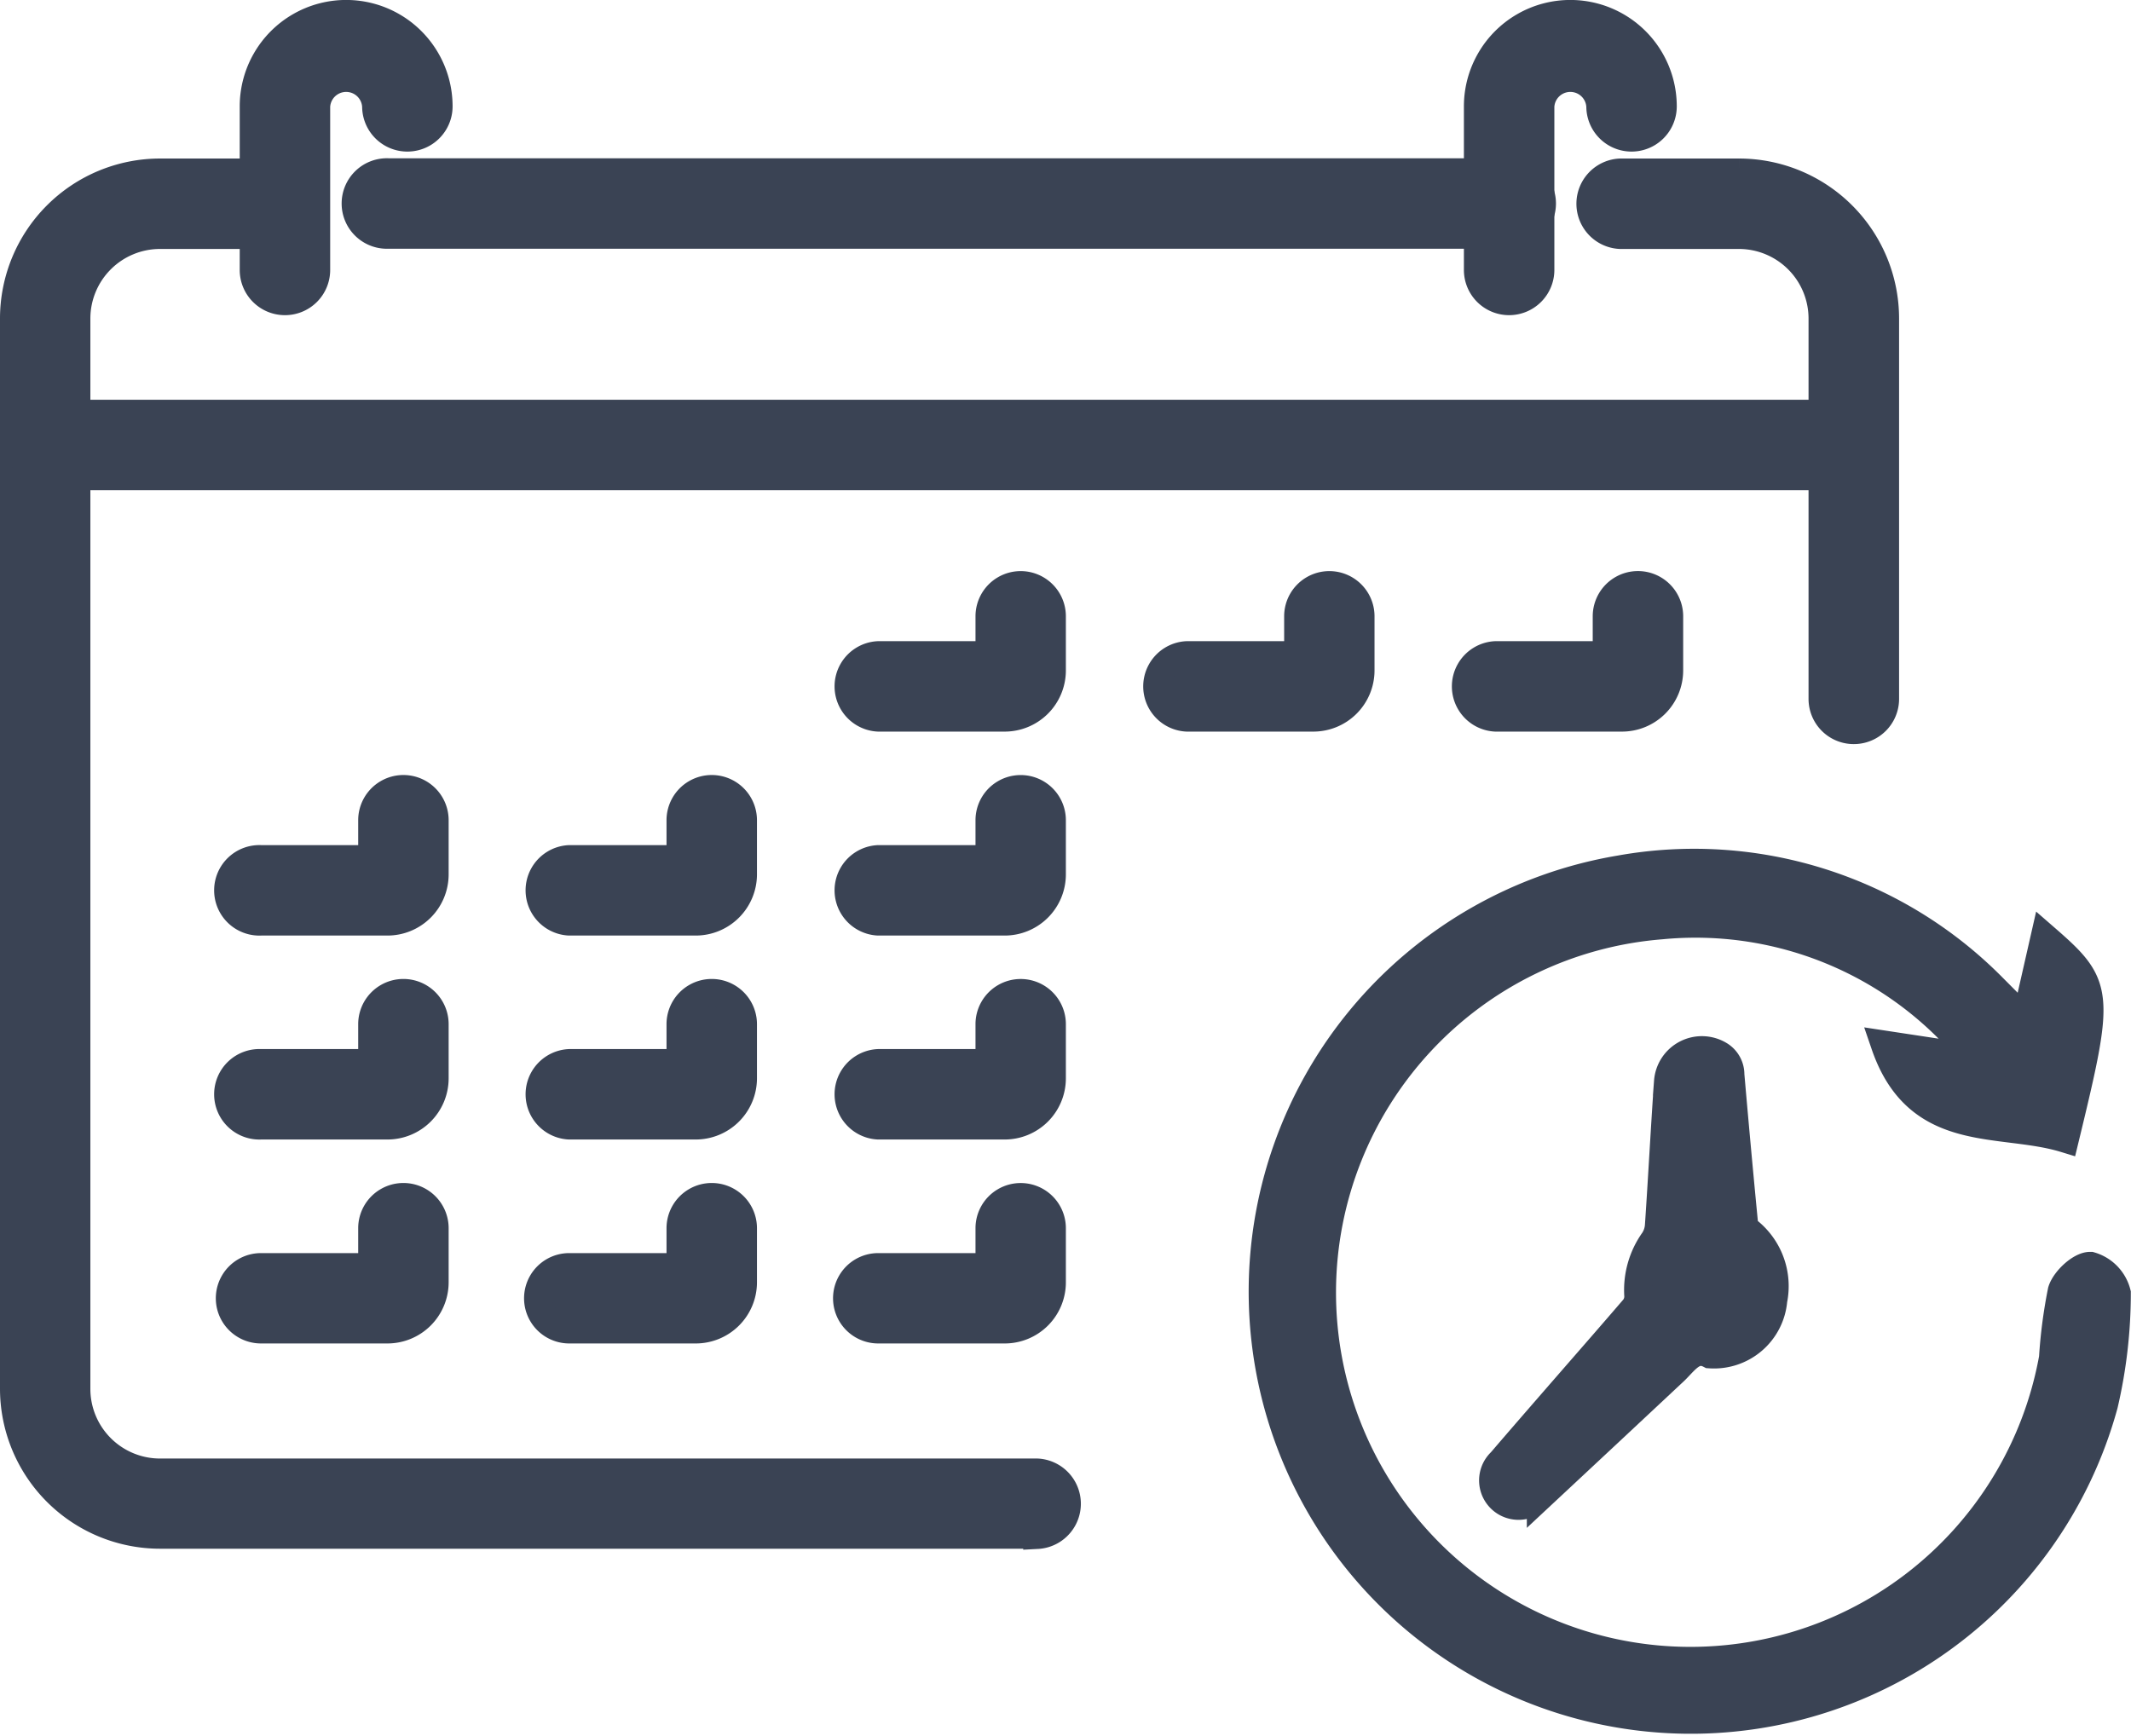 <svg xmlns="http://www.w3.org/2000/svg" width="25.939" height="21.136" viewBox="0 0 25.939 21.136">
    <defs>
        <style>
            .cls-1{fill:#3a4354;stroke:#3a4354;stroke-miterlimit:10;stroke-width:.34px}
        </style>
    </defs>
    <g id="Group_76" transform="translate(-541.231 -118.623)">
        <path id="Path_127" d="M553.856 137.308h-10.678a1.779 1.779 0 0 1-1.777-1.777V122.5a1.779 1.779 0 0 1 1.777-1.777h1.436a.381.381 0 1 1 0 .761h-1.436a1.018 1.018 0 0 0-1.017 1.016v13.034a1.018 1.018 0 0 0 1.017 1.016h10.678a.381.381 0 0 1 0 .761z" class="cls-1"/>
        <path id="Path_128" d="M563.795 127.512a.38.38 0 0 1-.38-.38V122.5a1.018 1.018 0 0 0-1.017-1.016h-1.447a.381.381 0 0 1 0-.761h1.449a1.779 1.779 0 0 1 1.777 1.777v4.635a.38.38 0 0 1-.382.377z" class="cls-1"/>
        <path id="Path_129" d="M559.6 121.481h-13.64a.381.381 0 1 1 0-.761h13.64a.381.381 0 1 1 0 .761z" class="cls-1"/>
        <path id="Path_130" d="M563.714 124.421h-21.852a.38.38 0 0 1 0-.761h21.852a.38.38 0 0 1 0 .761z" class="cls-1"/>
        <path id="Path_131" d="M553.461 127.36h-1.54a.381.381 0 0 1 0-.761h1.354v-.473a.38.38 0 1 1 .76 0v.66a.575.575 0 0 1-.574.574z" class="cls-1"/>
        <path id="Path_132" d="M557.218 127.36h-1.54a.381.381 0 0 1 0-.761h1.354v-.473a.38.38 0 0 1 .76 0v.66a.575.575 0 0 1-.574.574z" class="cls-1"/>
        <path id="Path_133" d="M560.975 127.36h-1.54a.381.381 0 0 1 0-.761h1.353v-.473a.38.38 0 0 1 .761 0v.66a.575.575 0 0 1-.574.574z" class="cls-1"/>
        <path id="Path_134" d="M545.948 129.843h-1.54a.381.381 0 1 1 0-.761h1.353v-.473a.38.38 0 0 1 .761 0v.66a.575.575 0 0 1-.574.574z" class="cls-1"/>
        <path id="Path_135" d="M549.7 129.843h-1.54a.381.381 0 0 1 0-.761h1.354v-.473a.38.38 0 0 1 .761 0v.66a.576.576 0 0 1-.575.574z" class="cls-1"/>
        <path id="Path_136" d="M553.461 129.843h-1.54a.381.381 0 0 1 0-.761h1.354v-.473a.38.38 0 1 1 .76 0v.66a.575.575 0 0 1-.574.574z" class="cls-1"/>
        <path id="Path_137" d="M545.948 132.326h-1.54a.381.381 0 1 1 0-.761h1.353v-.473a.38.38 0 0 1 .761 0v.66a.575.575 0 0 1-.574.574z" class="cls-1"/>
        <path id="Path_138" d="M549.7 132.326h-1.54a.381.381 0 0 1 0-.761h1.354v-.473a.38.38 0 0 1 .761 0v.66a.576.576 0 0 1-.575.574z" class="cls-1"/>
        <path id="Path_139" d="M553.461 132.326h-1.54a.381.381 0 0 1 0-.761h1.354v-.473a.38.38 0 1 1 .76 0v.66a.575.575 0 0 1-.574.574z" class="cls-1"/>
        <path id="Path_140" d="M545.948 134.809h-1.54a.38.38 0 1 1 0-.76h1.353v-.473a.38.38 0 1 1 .761 0v.659a.575.575 0 0 1-.574.574z" class="cls-1"/>
        <path id="Path_141" d="M549.7 134.809h-1.54a.38.38 0 0 1 0-.76h1.354v-.473a.38.38 0 1 1 .761 0v.659a.575.575 0 0 1-.575.574z" class="cls-1"/>
        <path id="Path_142" d="M553.461 134.809h-1.54a.38.38 0 0 1 0-.76h1.354v-.473a.38.38 0 1 1 .76 0v.659a.574.574 0 0 1-.574.574z" class="cls-1"/>
        <path id="Path_143" d="M544.7 122.29a.38.38 0 0 1-.381-.38v-1.992a1.125 1.125 0 0 1 2.251 0 .38.38 0 1 1-.761 0 .365.365 0 0 0-.729 0v1.992a.38.38 0 0 1-.38.38z" class="cls-1"/>
        <path id="Path_144" d="M559.6 122.29a.38.38 0 0 1-.38-.38v-1.992a1.125 1.125 0 0 1 2.251 0 .38.38 0 1 1-.761 0 .365.365 0 0 0-.729 0v1.992a.381.381 0 0 1-.381.38z" class="cls-1"/>
        <path id="Path_145" d="M562.044 135.112c-.192-.1-.3.074-.43.2q-.813.761-1.628 1.521a.437.437 0 0 1-.153.1.31.31 0 0 1-.331-.512c.272-.317.547-.633.822-.949s.534-.612.8-.922a.237.237 0 0 0 .048-.153 1.039 1.039 0 0 1 .191-.672.378.378 0 0 0 .06-.178c.04-.585.07-1.171.111-1.756a.414.414 0 0 1 .631-.321.276.276 0 0 1 .129.237q.078.9.165 1.8a.158.158 0 0 0 .045.1.855.855 0 0 1 .312.845.724.724 0 0 1-.772.66z" class="cls-1"/>
        <path id="Path_146" d="M565.9 130.995l.218-.959c.677.589.684.654.249 2.449-.785-.241-1.789.035-2.193-1.144l1.094.166a4.344 4.344 0 0 0-3.815-1.618 4.484 4.484 0 1 0 4.767 5.266 6.075 6.075 0 0 1 .107-.816c.041-.133.234-.311.351-.305a.464.464 0 0 1 .32.332 6 6 0 0 1-.157 1.359 5.213 5.213 0 1 1-5.892-6.518 5.11 5.11 0 0 1 4.544 1.444c.1.1.206.208.31.31a.467.467 0 0 0 .097.034z" class="cls-1"/>
    </g>
</svg>
